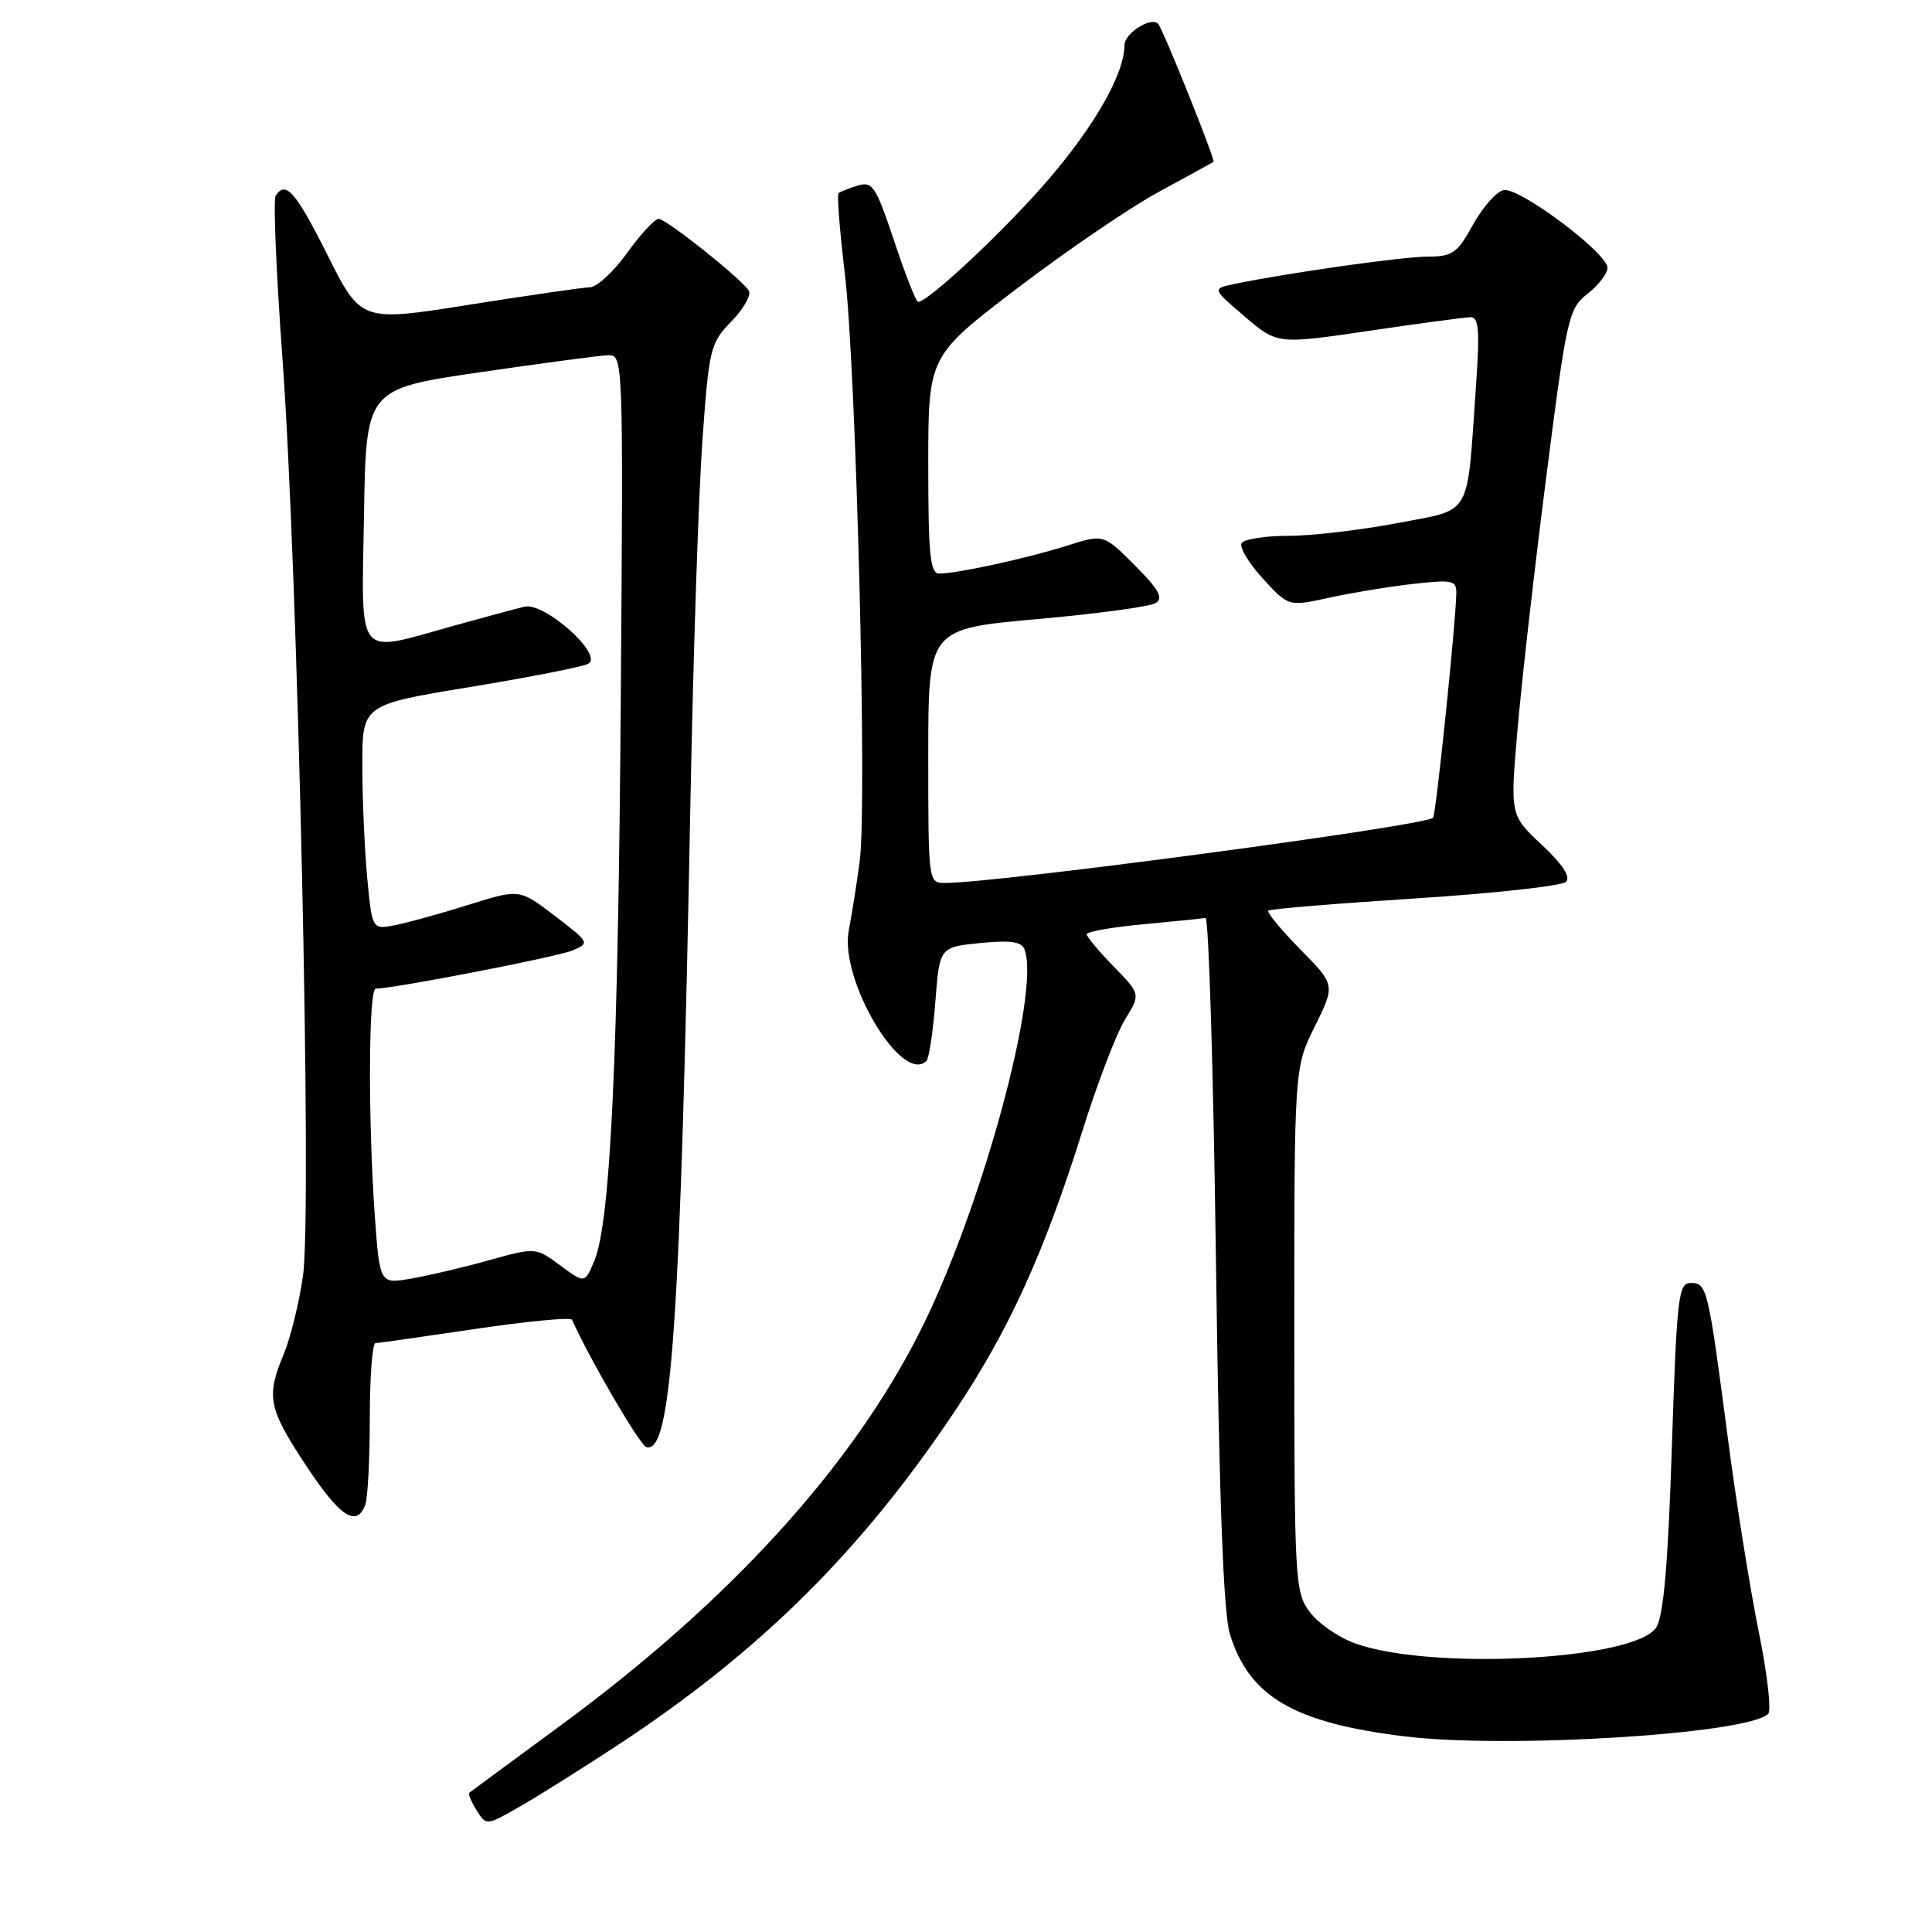 <?xml version="1.0" encoding="UTF-8" standalone="no"?>
<!DOCTYPE svg PUBLIC "-//W3C//DTD SVG 1.1//EN" "http://www.w3.org/Graphics/SVG/1.1/DTD/svg11.dtd" >
<svg xmlns="http://www.w3.org/2000/svg" xmlns:xlink="http://www.w3.org/1999/xlink" version="1.1" viewBox="0 0 256 256">
 <g >
 <path fill="currentColor"
d=" M 81.95 231.17 C 100.75 218.79 114.11 205.55 126.51 187.00 C 133.71 176.25 138.36 166.00 143.47 149.72 C 145.40 143.55 147.92 136.98 149.06 135.11 C 151.14 131.73 151.14 131.73 147.57 128.07 C 145.61 126.06 144.00 124.14 144.00 123.79 C 144.00 123.45 147.37 122.85 151.49 122.47 C 155.61 122.08 159.32 121.71 159.74 121.63 C 160.16 121.56 160.78 141.97 161.12 167.00 C 161.54 198.52 162.11 213.73 162.96 216.50 C 165.51 224.80 171.41 228.27 186.04 230.07 C 199.65 231.75 231.59 229.78 234.30 227.09 C 234.74 226.66 234.17 221.75 233.04 216.20 C 231.91 210.64 230.08 199.21 228.98 190.80 C 226.33 170.57 226.19 170.00 224.04 170.00 C 222.39 170.00 222.19 171.74 221.53 191.75 C 221.02 207.34 220.43 214.11 219.46 215.64 C 216.71 219.96 189.64 221.39 179.54 217.75 C 177.37 216.97 174.67 215.10 173.54 213.59 C 171.58 210.96 171.50 209.54 171.50 176.17 C 171.50 141.49 171.50 141.49 174.22 136.00 C 176.94 130.51 176.94 130.51 172.28 125.78 C 169.72 123.17 167.82 120.87 168.06 120.66 C 168.30 120.44 177.05 119.72 187.50 119.05 C 197.95 118.38 206.95 117.39 207.50 116.85 C 208.16 116.21 207.07 114.54 204.30 111.95 C 200.10 108.02 200.10 108.02 201.07 96.76 C 201.60 90.57 203.31 75.49 204.88 63.25 C 207.60 41.97 207.84 40.91 210.36 38.93 C 211.81 37.79 213.00 36.24 213.00 35.49 C 213.00 33.54 201.32 24.79 199.25 25.19 C 198.30 25.37 196.47 27.43 195.19 29.76 C 193.10 33.55 192.46 34.00 189.18 34.00 C 185.82 34.01 170.69 36.15 163.55 37.63 C 160.60 38.25 160.60 38.25 164.93 41.94 C 169.25 45.63 169.25 45.63 181.38 43.84 C 188.04 42.86 194.11 42.04 194.86 42.03 C 195.95 42.01 196.09 43.81 195.57 51.25 C 194.33 68.88 195.20 67.38 185.11 69.32 C 180.28 70.24 173.81 71.00 170.72 71.00 C 167.64 71.00 164.85 71.44 164.52 71.97 C 164.19 72.50 165.45 74.61 167.33 76.66 C 170.73 80.38 170.73 80.38 176.12 79.20 C 179.08 78.55 184.09 77.73 187.25 77.37 C 192.46 76.79 193.00 76.90 192.97 78.61 C 192.90 82.56 190.26 108.07 189.89 108.37 C 188.53 109.47 132.25 116.98 125.25 117.00 C 123.01 117.00 123.00 116.96 123.00 100.16 C 123.00 83.33 123.00 83.33 137.38 82.04 C 145.29 81.34 152.38 80.38 153.13 79.91 C 154.19 79.25 153.55 78.10 150.37 74.91 C 146.23 70.76 146.23 70.76 141.37 72.31 C 136.16 73.97 126.83 76.00 124.45 76.00 C 123.25 76.00 123.00 73.52 123.00 61.59 C 123.00 47.19 123.00 47.19 134.84 38.16 C 141.36 33.20 149.79 27.45 153.59 25.40 C 157.39 23.34 160.63 21.56 160.80 21.45 C 161.08 21.25 154.11 3.86 153.46 3.16 C 152.54 2.16 149.00 4.40 149.00 5.98 C 149.00 9.76 145.04 16.71 138.74 24.00 C 133.01 30.63 123.00 40.00 121.65 40.00 C 121.38 40.00 119.96 36.38 118.49 31.96 C 116.06 24.67 115.61 23.99 113.66 24.59 C 112.47 24.95 111.32 25.41 111.11 25.60 C 110.89 25.80 111.27 30.58 111.94 36.23 C 113.45 48.77 114.92 106.60 113.92 114.09 C 113.53 117.07 112.87 121.19 112.47 123.26 C 111.19 129.80 119.52 143.81 122.76 140.57 C 123.10 140.23 123.63 136.71 123.94 132.73 C 124.50 125.50 124.50 125.50 129.86 124.96 C 133.86 124.56 135.36 124.77 135.75 125.79 C 137.90 131.39 130.08 160.10 122.02 176.20 C 113.00 194.23 96.74 212.11 74.49 228.48 C 67.89 233.33 62.36 237.41 62.18 237.55 C 62.01 237.69 62.44 238.73 63.15 239.87 C 64.44 241.93 64.44 241.93 68.97 239.33 C 71.46 237.90 77.30 234.23 81.95 231.17 Z  M 48.39 199.42 C 48.73 198.55 49.00 193.37 49.00 187.92 C 49.00 182.46 49.34 177.99 49.75 177.97 C 50.16 177.96 56.12 177.11 63.00 176.09 C 69.88 175.07 75.63 174.52 75.79 174.87 C 78.25 180.31 84.78 191.48 85.64 191.74 C 89.00 192.77 90.18 175.39 91.50 105.50 C 91.86 86.80 92.56 65.68 93.06 58.56 C 93.95 46.12 94.10 45.49 96.95 42.55 C 98.58 40.87 99.60 39.03 99.21 38.48 C 97.97 36.71 88.26 29.00 87.28 29.00 C 86.76 29.00 84.88 31.02 83.11 33.50 C 81.33 35.97 79.12 38.02 78.19 38.06 C 77.26 38.09 70.05 39.13 62.17 40.38 C 47.85 42.65 47.85 42.65 43.41 33.83 C 39.17 25.37 37.83 23.85 36.52 25.96 C 36.19 26.49 36.61 36.28 37.44 47.71 C 39.47 75.61 41.37 160.53 40.15 169.03 C 39.64 172.61 38.49 177.28 37.61 179.40 C 35.24 185.06 35.54 186.58 40.52 194.14 C 45.01 200.96 47.23 202.45 48.39 199.42 Z  M 49.65 160.91 C 48.76 148.25 48.83 131.00 49.79 131.00 C 52.15 131.00 73.86 126.79 75.86 125.94 C 78.17 124.96 78.13 124.88 73.52 121.36 C 68.83 117.78 68.83 117.78 62.16 119.87 C 58.50 121.02 54.11 122.24 52.40 122.58 C 49.31 123.19 49.31 123.19 48.66 116.34 C 48.31 112.58 48.01 105.87 48.01 101.44 C 48.00 93.38 48.00 93.38 62.25 91.04 C 70.09 89.75 77.14 88.37 77.93 87.96 C 80.07 86.85 72.18 79.76 69.50 80.39 C 68.40 80.65 64.16 81.79 60.07 82.93 C 47.00 86.57 47.91 87.70 48.23 68.27 C 48.50 51.54 48.50 51.54 63.50 49.34 C 71.75 48.14 79.42 47.11 80.55 47.07 C 82.58 47.00 82.59 47.20 82.26 92.25 C 81.92 139.87 80.90 161.83 78.78 166.99 C 77.50 170.09 77.50 170.09 74.24 167.68 C 70.98 165.27 70.98 165.27 64.72 167.01 C 61.27 167.97 56.62 169.06 54.38 169.44 C 50.31 170.12 50.31 170.12 49.65 160.91 Z "/>
</g>
</svg>